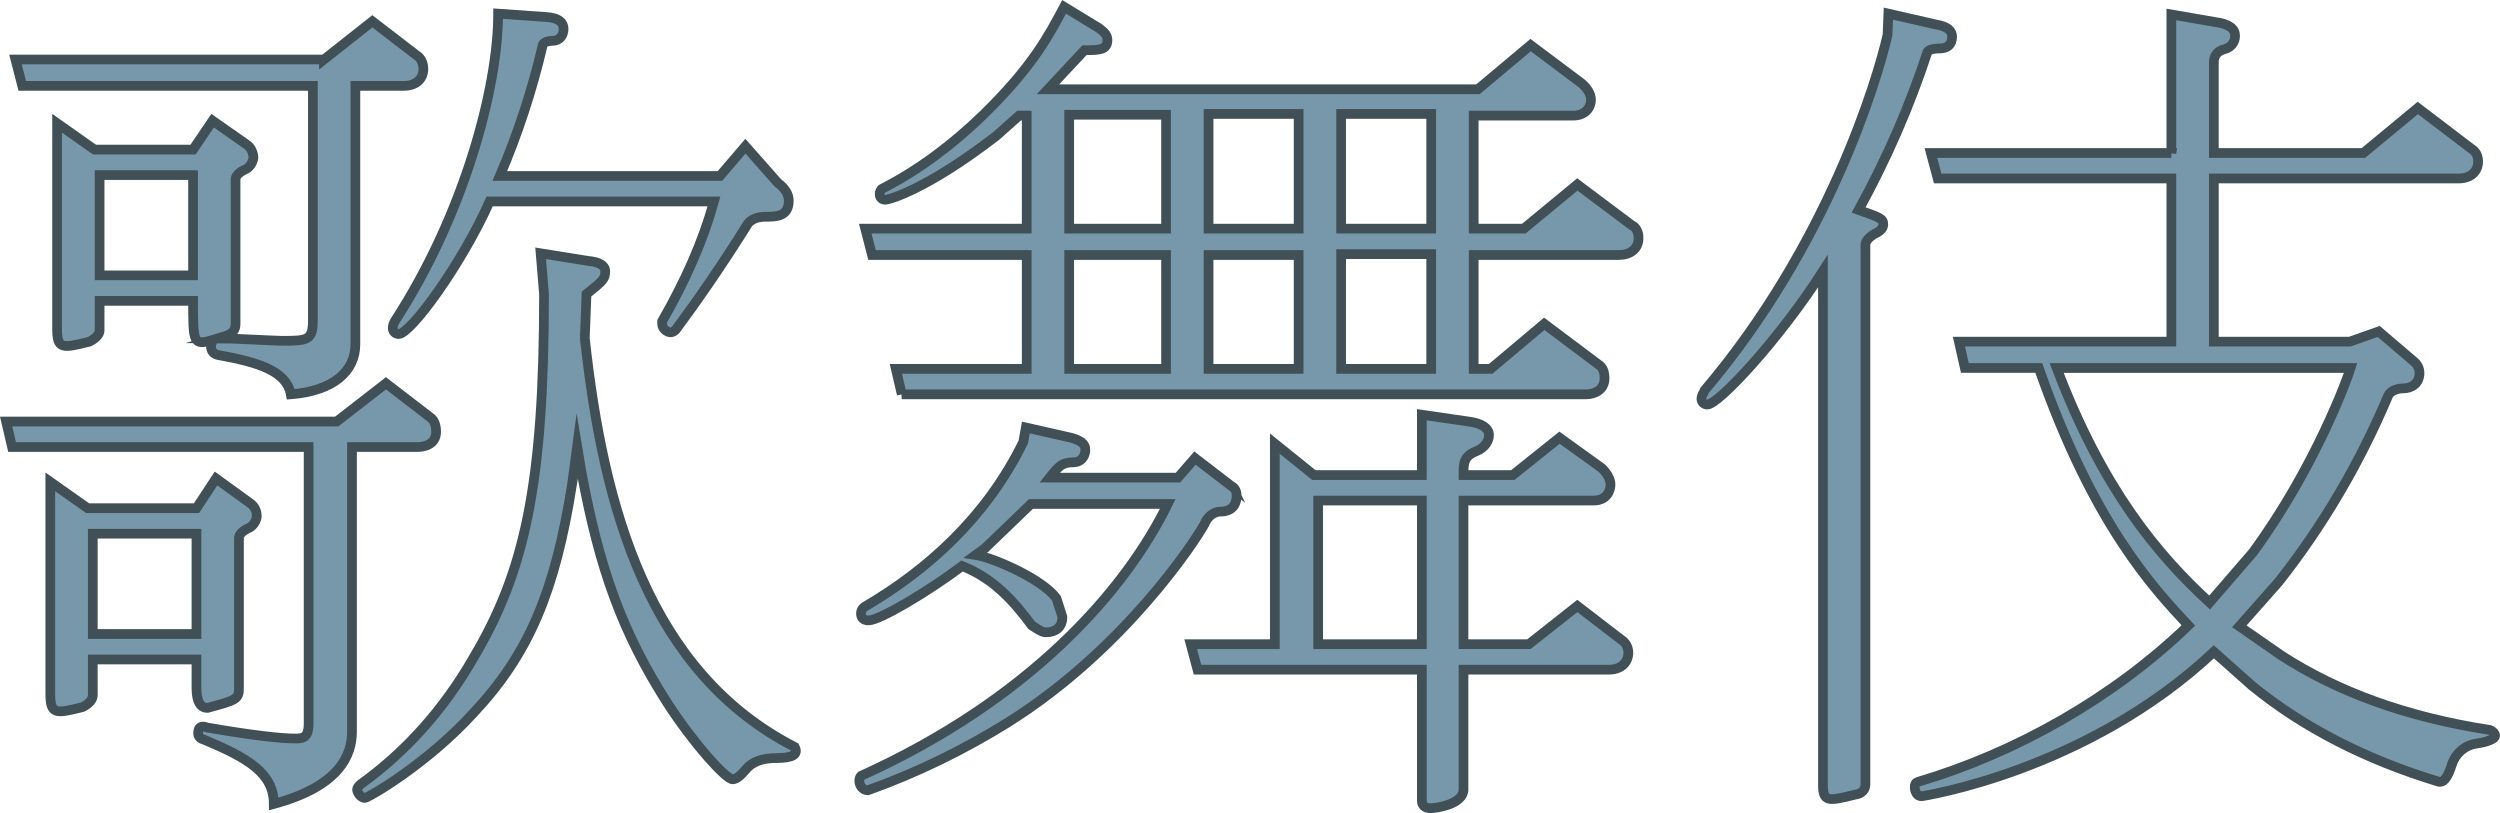 <?xml version="1.0" encoding="UTF-8"?>
<svg id="Calque_2" data-name="Calque 2" xmlns="http://www.w3.org/2000/svg" viewBox="0 0 1029.68 334.87">
  <defs>
    <style>
      .cls-1 {
        fill: #7798aa;
        stroke: #414f56;
        stroke-miterlimit: 10;
        stroke-width: 4px;
      }
    </style>
  </defs>
  <g id="Calque_1-2" data-name="Calque 1">
    <g>
      <path class="cls-1" d="m138.67,173.62l20.3-15.75,18.2,14c1.75,1.05,2.45,3.5,2.45,5.95,0,5.25-4.9,6.3-7.7,6.3h-26.95v117.25c0,9.45-4.9,22.4-32.2,29.75,0-12.6-10.5-18.9-29.05-26.6-1.4-.35-2.1-1.4-2.1-2.45,0-2.1.7-2.8,2.1-2.8.35,0,.7,0,1.4.35,18.2,3.15,30.45,4.55,36.05,4.55,3.5,0,5.95,0,5.95-6.3v-113.75H4.97l-2.45-10.5h136.15Zm-5.25-149.1l19.95-15.75,18.2,14c1.75,1.05,2.8,3.15,2.8,5.6,0,4.55-3.5,7-8.05,7h-19.95v106.4c0,11.2-9.1,19.25-26.6,20.65-1.75-9.8-14-13.3-29.4-16.1-2.45-.35-3.5-1.75-3.5-3.85l.7-2.45c-8.05,2.45-8.05,1.05-8.05-16.1h-38.5v12.25c0,1.4-1.4,3.15-4.2,4.55-11.2,2.8-13.3,3.15-13.3-5.25V50.76l15.4,10.85h40.6l8.05-11.9,14,9.8c2.1,1.4,2.8,3.85,2.8,5.6-.35,2.1-1.75,4.2-3.85,4.9-2.1,1.05-3.5,2.45-3.5,3.85v59.5c0,4.2-3.5,4.9-7,5.95,4.2,0,23.45,1.05,25.9,1.05,10.5,0,12.95,0,12.95-8.4V35.36H9.17l-2.8-10.85h127.05ZM20.72,198.47l15.4,10.85h44.8l8.05-12.25,14,10.15c2.1,1.4,2.8,3.5,2.8,5.6-.35,2.1-1.75,4.2-3.85,4.9-2.1,1.05-3.5,2.45-3.5,3.85v61.95c0,4.55-1.4,4.9-12.95,8.05-2.8,0-4.55-2.45-4.55-8.05v-11.9h-42.7v14.7c0,1.75-1.4,3.5-4.2,4.9-11.2,2.8-13.3,3.15-13.3-5.6v-87.15Zm17.5,21.35v41.3h42.7v-41.3h-42.7Zm2.8-106.4h38.5v-41.3h-38.5v41.3Zm194.6,86.1c-7,43.75-17.5,69.65-40.95,94.5-18.9,20.65-43.05,34.65-44.45,34.65s-3.15-2.1-3.15-3.5c0-.7.7-1.4,1.4-2.1,18.55-13.3,34.3-30.8,46.55-52.15,21-35.35,29.05-71.05,29.05-149.8l-1.4-16.8,19.6,3.15c4.2.35,7,1.75,7,4.2,0,3.15-.7,3.85-7.7,9.45l-.7,18.2c7.7,70.7,26.6,137.55,86.45,168.35q2.45,4.55-7.35,4.55c-5.95,0-10.15,1.4-12.95,4.9-2.1,2.45-3.85,3.85-5.25,3.85-2.8,0-16.1-14.7-26.95-31.5-18.55-29.05-28-55.3-35.35-95.2l-1.75-10.5-2.1,15.75Zm-33.95-116.55c-11.55,25.9-32.55,54.6-37.45,54.6-1.4,0-2.45-1.05-2.45-2.45,0-1.05.35-2.1,1.05-3.15,28.35-43.75,42.35-95.9,42.35-126.35l19.95,1.4c4.9.35,7,2.1,7,4.9s-1.75,4.9-4.55,4.9-4.2,1.05-4.2,2.45c-4.2,17.85-10.15,36.05-17.5,53.2h90.65l10.5-12.25,13.3,15.05c2.8,2.1,4.55,4.55,4.55,7.35,0,6.65-5.25,6.65-9.45,6.65-3.5,0-5.95,1.05-7.35,2.8-10.5,16.8-20.65,31.5-29.75,43.75-.7.7-1.4,1.05-2.1,1.05-1.4,0-3.5-1.4-3.5-3.5v-1.05c9.45-16.45,16.8-32.9,21.35-49.35h-92.4Z"/>
      <path class="cls-1" d="m507.22,200.22c1.4.7,2.1,2.1,2.1,3.85,0,6.3-4.9,6.65-6.65,6.65-2.45,0-5.25,1.75-6.65,5.25-3.85,7-32.9,51.45-80.85,81.55-18.55,11.55-38.15,21-57.75,28-2.1,0-3.5-2.1-3.5-3.85,0-1.05.35-1.75.7-2.1,69.65-31.5,108.85-76.3,126.35-112h-56.35l-18.9,18.2-3.85,2.8c7,1.05,27.3,9.8,33.25,17.85l2.45,7.7c0,4.2-2.8,6.3-6.65,6.3-1.05,0-1.75,0-5.95-2.8-7-9.45-15.4-19.25-28.7-24.5-14,10.5-33.95,22.4-38.5,22.4-2.1,0-3.15-1.05-3.15-2.8,0-1.4.7-2.45,2.1-3.15,24.85-14.7,49.35-36.05,64.75-67.55l1.05-5.95,18.55,4.2c3.85,1.05,5.95,2.45,5.95,4.9,0,2.8-1.75,5.25-4.9,5.25-4.55,0-5.95,1.4-9.8,6.3h52.85l7-8.05,15.05,11.55Zm-135.8-37.8l-2.45-10.5h53.9v-46.9h-63.7l-2.8-10.85h66.5v-46.55h-3.15l-9.45,8.4c-29.05,22.4-44.45,26.25-45.5,26.25s-2.45-.35-2.45-2.45c0-.7.35-1.75,1.05-2.1,15.05-7.7,29.05-18.2,42-30.8,19.95-19.6,26.6-32.2,32.9-44.1l14.35,8.75c2.45,1.75,3.5,3.15,3.5,4.9,0,4.2-3.5,4.2-9.45,4.2l-15.05,16.1h177.1l21.7-18.2,21,15.75c2.45,2.1,3.85,4.55,3.85,6.65,0,3.85-2.8,6.65-7.35,6.65h-40.95v46.55h20.65l22.05-18.2,22.4,16.8c1.75.7,2.8,2.8,2.8,5.25,0,4.55-3.5,7-8.05,7h-59.85v46.9h7l22.05-18.55,22.4,16.8c1.75,1.05,2.45,3.15,2.45,5.6,0,4.9-4.2,6.65-7.7,6.65h-281.76Zm68.95-68.25h39.9v-46.9h-39.9v46.9Zm0,57.75h39.9v-46.9h-39.9v46.9Zm52.85,123.9l-2.8-10.5h34.65v-82.6l16.1,12.95h44.45v-24.85l19.25,2.8c5.6.7,8.4,2.8,8.4,5.6,0,2.45-1.75,5.25-5.25,6.65-5.25,2.1-5.25,4.9-5.25,9.8h20.3l19.25-15.4,17.5,12.6c2.1,2.1,3.5,4.55,3.5,6.65,0,2.45-1.4,6.65-7,6.65h-53.55v59.15h26.95l19.95-15.75,18.2,14c1.75,1.05,2.8,3.15,2.8,5.25,0,3.85-2.8,7-8.05,7h-59.85v49.35c0,5.95-10.85,7.7-13.65,7.7-2.1,0-3.5-1.05-3.5-3.15v-53.9h-92.4Zm4.55-181.65h37.1v-47.25h-37.1v47.25Zm0,57.75h37.1v-46.9h-37.1v46.9Zm45.15,113.4h42.7v-59.15h-42.7v59.15Zm9.45-171.15h37.1v-47.25h-37.1v47.25Zm37.1,10.5h-37.1v47.25h37.1v-47.25Z"/>
      <path class="cls-1" d="m750.82,111.67c-18.2,28.35-43.05,54.95-47.6,54.95-1.4,0-2.45-1.05-2.45-2.45,0-1.05.7-2.1,1.4-3.5,50.75-59.85,71.05-127.75,75.25-146.3l.35-8.75,19.95,4.55c4.2.7,6.3,2.45,6.3,4.9,0,3.5-2.1,4.9-5.25,4.9-2.8,0-4.55.7-4.9,1.4-7.35,22.4-16.8,44.1-28.35,65.1,8.75,3.15,10.15,3.5,10.15,5.95,0,1.4-1.05,2.8-3.5,3.85-2.45,1.4-3.85,3.15-3.85,4.55v222.25c0,2.1-1.4,3.85-4.2,4.2-11.2,2.8-13.3,3.15-13.3-4.2V111.67Zm143.5-48.65V5.96l18.2,3.15c5.6.7,8.05,2.8,8.05,5.6s-1.75,4.9-4.55,5.6c-2.8.7-4.2,2.8-4.2,5.25v37.45h61.6l22.4-18.55,22.05,16.8c1.75,1.05,2.8,2.8,2.8,5.25,0,4.2-3.15,7-8.05,7h-100.8v67.2h56l11.9-4.2,14.35,12.25c1.75,1.4,2.45,3.15,2.45,4.9,0,4.2-3.15,6.3-6.65,6.3-3.15,0-5.6,1.4-6.3,3.15-11.55,27.3-26.6,53.2-45.15,76.65l-16.1,18.2,17.15,11.9c23.1,15.05,51.8,25.55,86.1,30.8,1.05.35,2.1,1.4,2.1,2.45s-2.8,2.45-7.7,3.15c-4.9.7-8.75,4.2-10.15,8.75-1.4,4.55-3.15,7-4.55,7h-.7c-30.1-9.1-56-22.4-77-39.55l-15.75-14c-52.5,49.35-120.4,59.5-120.4,59.5-1.75,0-2.8-1.75-2.8-3.85,0-1.05.35-1.75,1.4-2.1,40.25-11.9,80.5-34.65,111.3-64.4-14.7-15.75-39.2-42-61.6-106.05h-30.45l-2.45-10.85h87.5v-67.2h-96.25l-2.8-10.5h99.05Zm-47.25,88.55c18.9,49.7,41.3,76.65,63,96.6l17.85-20.65c25.9-35.35,39.2-72.45,40.25-75.95h-121.1Z"/>
    </g>
  </g>
</svg>